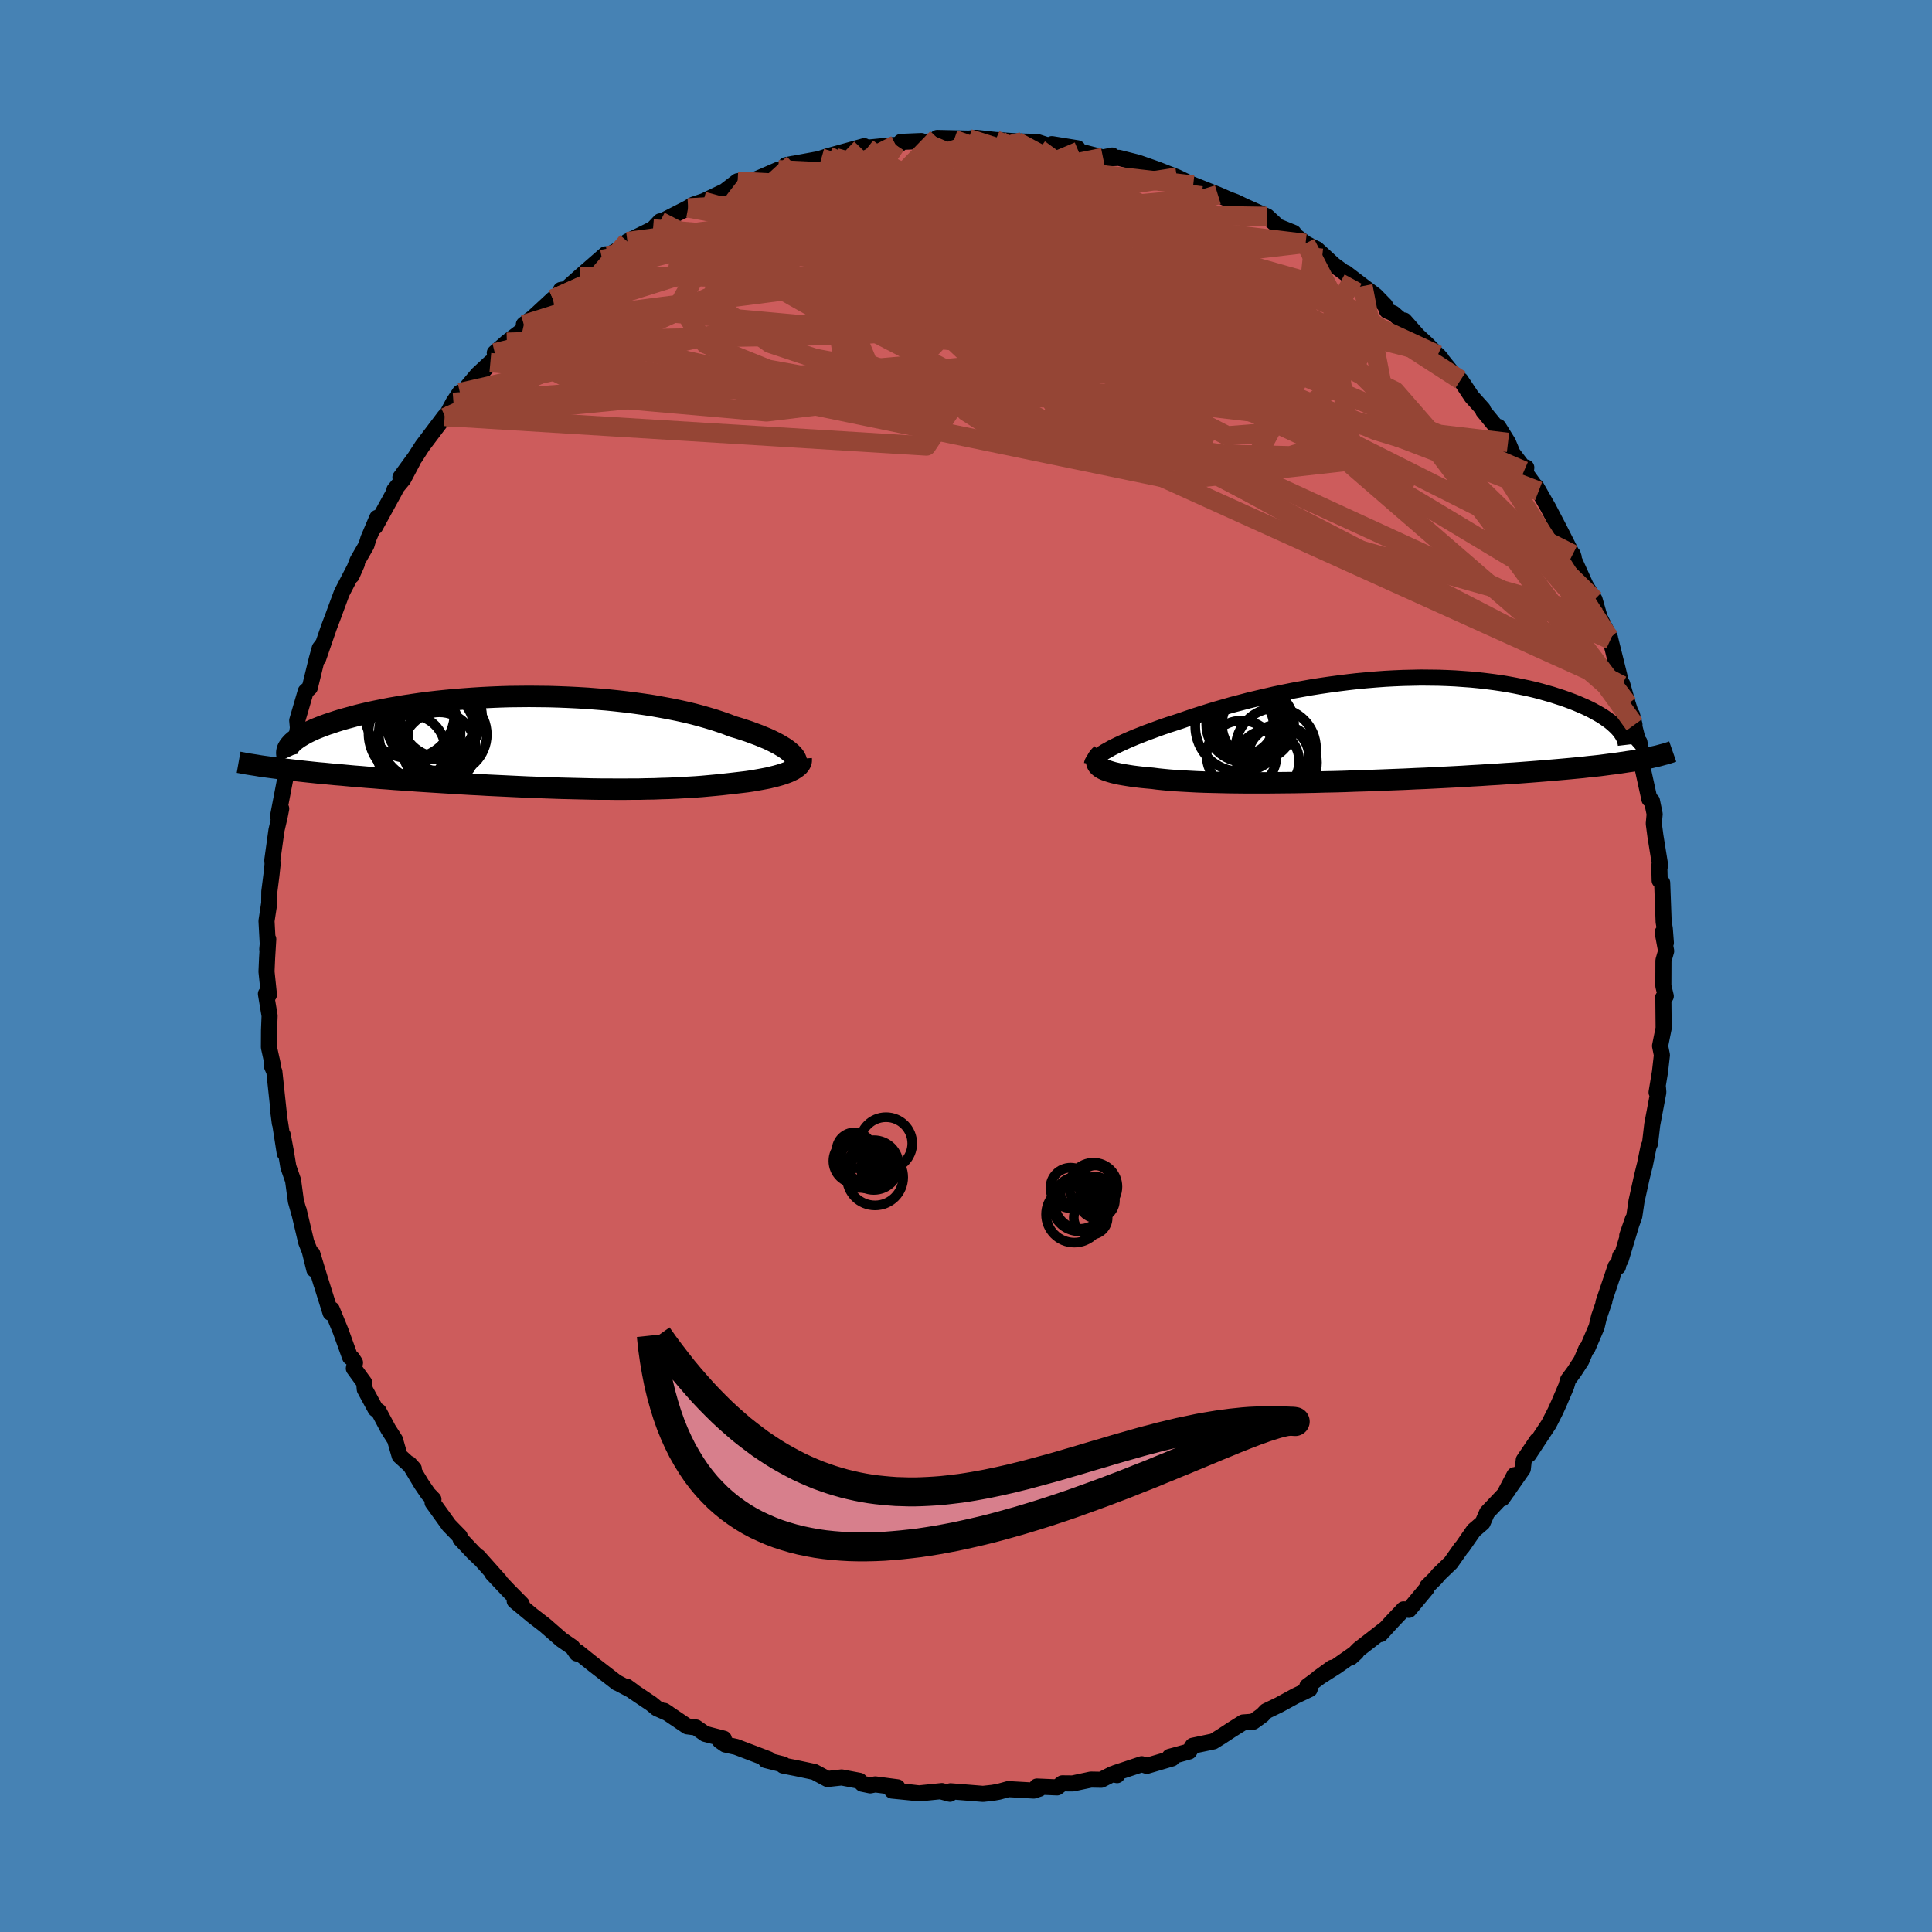 <svg viewBox="-100 -100 200 200" xmlns="http://www.w3.org/2000/svg" width="500" height="500" id="face-svg">
    <defs>
      <clipPath id="leftEyeClipPath">
        <polyline points="26.84,1.14 26.63,0.96 26.4,0.78 26.13,0.59 25.83,0.41 25.51,0.22 25.15,0.03 24.77,-0.16 24.36,-0.35 23.92,-0.53 23.46,-0.72 22.97,-0.9 22.46,-1.09 21.92,-1.27 21.36,-1.45 20.78,-1.62 20.19,-1.85 19.56,-2.07 18.9,-2.29 18.2,-2.5 17.47,-2.71 16.72,-2.91 15.93,-3.1 15.11,-3.28 14.27,-3.45 13.4,-3.61 12.51,-3.77 11.59,-3.91 10.66,-4.04 9.71,-4.16 8.74,-4.27 7.77,-4.37 6.78,-4.45 5.78,-4.53 4.77,-4.59 3.76,-4.64 2.74,-4.68 1.73,-4.71 0.71,-4.72 -0.3,-4.73 -1.3,-4.72 -2.3,-4.71 -3.29,-4.68 -4.27,-4.64 -5.24,-4.59 -6.19,-4.53 -7.13,-4.46 -8.05,-4.39 -8.96,-4.3 -9.84,-4.21 -10.71,-4.11 -11.55,-4 -12.37,-3.88 -13.16,-3.76 -13.93,-3.63 -14.68,-3.5 -15.4,-3.36 -16.09,-3.22 -16.76,-3.08 -17.4,-2.93 -18.02,-2.78 -18.6,-2.62 -19.16,-2.47 -19.7,-2.32 -20.21,-2.16 -20.69,-2 -21.15,-1.85 -21.59,-1.69 -22,-1.53 -22.38,-1.38 -22.74,-1.22 -23.08,-1.06 -23.4,-0.9 -23.68,-0.74 -23.95,-0.58 -24.19,-0.43 -24.41,-0.27 -24.61,-0.12 -24.78,0.03 -24.93,0.19 -26.36,2.71 -25.88,2.77 -25.38,2.83 -24.88,2.89 -24.36,2.95 -23.82,3.01 -23.27,3.07 -22.71,3.13 -22.13,3.19 -21.54,3.24 -20.94,3.3 -20.33,3.36 -19.7,3.41 -19.06,3.47 -18.41,3.53 -17.75,3.58 -17.07,3.64 -16.37,3.69 -15.67,3.75 -14.94,3.8 -14.21,3.86 -13.46,3.91 -12.7,3.96 -11.93,4.02 -11.15,4.07 -10.36,4.12 -9.56,4.17 -8.75,4.22 -7.94,4.27 -7.12,4.32 -6.29,4.37 -5.46,4.41 -4.62,4.46 -3.78,4.5 -2.93,4.54 -2.09,4.58 -1.24,4.62 -0.39,4.66 0.46,4.69 1.3,4.72 2.15,4.75 2.99,4.78 3.83,4.8 4.66,4.82 5.49,4.84 6.32,4.86 7.13,4.87 7.95,4.87 8.75,4.88 9.55,4.88 10.33,4.87 11.11,4.87 11.88,4.85 12.64,4.84 13.39,4.81 14.13,4.79 14.85,4.76 15.56,4.72 16.26,4.68 16.95,4.64 17.62,4.59 18.28,4.53 18.93,4.47 19.56,4.41 20.17,4.34 20.71,4.28 21.23,4.22 21.74,4.16 22.24,4.1 22.72,4.03 23.19,3.95 23.64,3.87 24.07,3.79 24.48,3.71 24.88,3.61 25.25,3.52 25.61,3.42 25.94,3.32 26.25,3.21 26.54,3.1" />
      </clipPath>
      <clipPath id="rightEyeClipPath">
        <polyline points="-28.12,2.11 -27.79,1.92 -27.43,1.74 -27.04,1.55 -26.63,1.36 -26.19,1.16 -25.73,0.96 -25.25,0.76 -24.74,0.56 -24.21,0.35 -23.66,0.15 -23.09,-0.06 -22.51,-0.27 -21.9,-0.48 -21.27,-0.68 -20.63,-0.89 -19.94,-1.13 -19.23,-1.37 -18.48,-1.61 -17.72,-1.85 -16.93,-2.09 -16.12,-2.32 -15.29,-2.56 -14.44,-2.78 -13.57,-3.01 -12.69,-3.22 -11.79,-3.43 -10.88,-3.64 -9.96,-3.83 -9.02,-4.02 -8.08,-4.19 -7.13,-4.36 -6.18,-4.51 -5.22,-4.65 -4.26,-4.78 -3.29,-4.9 -2.33,-5.01 -1.37,-5.1 -0.41,-5.18 0.54,-5.25 1.48,-5.3 2.42,-5.34 3.35,-5.36 4.26,-5.38 5.17,-5.37 6.06,-5.36 6.94,-5.33 7.8,-5.29 8.64,-5.23 9.47,-5.17 10.28,-5.09 11.07,-5 11.85,-4.9 12.6,-4.79 13.33,-4.67 14.03,-4.54 14.72,-4.4 15.39,-4.26 16.03,-4.11 16.65,-3.95 17.24,-3.78 17.81,-3.62 18.36,-3.44 18.89,-3.27 19.4,-3.09 19.88,-2.91 20.34,-2.73 20.78,-2.54 21.2,-2.36 21.6,-2.17 21.98,-1.98 22.34,-1.78 22.68,-1.59 23,-1.4 23.3,-1.2 23.58,-1 23.84,-0.81 24.07,-0.62 24.29,-0.42 24.49,-0.23 27.36,3.04 26.97,3.11 26.57,3.18 26.16,3.26 25.73,3.32 25.27,3.39 24.81,3.46 24.32,3.53 23.81,3.59 23.29,3.66 22.75,3.73 22.19,3.79 21.61,3.85 21.01,3.92 20.39,3.98 19.76,4.04 19.1,4.1 18.42,4.16 17.72,4.22 17,4.28 16.26,4.34 15.49,4.4 14.7,4.46 13.89,4.52 13.06,4.57 12.21,4.63 11.33,4.68 10.44,4.74 9.53,4.79 8.59,4.85 7.65,4.9 6.68,4.95 5.7,5 4.7,5.05 3.7,5.09 2.68,5.14 1.65,5.18 0.61,5.22 -0.43,5.26 -1.48,5.3 -2.53,5.33 -3.59,5.37 -4.64,5.4 -5.69,5.42 -6.73,5.45 -7.77,5.47 -8.8,5.49 -9.82,5.5 -10.82,5.51 -11.81,5.52 -12.78,5.52 -13.74,5.52 -14.67,5.51 -15.58,5.5 -16.46,5.48 -17.31,5.46 -18.14,5.44 -18.94,5.41 -19.7,5.37 -20.43,5.33 -21.13,5.29 -21.78,5.24 -22.41,5.18 -22.99,5.12 -23.53,5.05 -24.09,5 -24.62,4.95 -25.12,4.89 -25.6,4.83 -26.05,4.76 -26.48,4.69 -26.88,4.62 -27.25,4.54 -27.59,4.46 -27.9,4.37 -28.18,4.28 -28.43,4.19 -28.65,4.09 -28.84,3.98 -28.99,3.87" />
      </clipPath>
      <filter id="fuzzy">
        <feTurbulence id="turbulence" baseFrequency="0.05" numOctaves="3" type="noise" result="noise" />
        <feDisplacementMap in="SourceGraphic" in2="noise" scale="2" />
      </filter>
      <linearGradient id="rainbowGradient" x1="0%" y1="0%" x2="100%" y2="0%">
        <stop offset="0%" style="stop-color: [object Object]; stop-opacity: 1" />
        <stop offset="50%" style="stop-color: [object Object]; stop-opacity: 1" />
        <stop offset="100%" style="stop-color: [object Object]; stop-opacity: 1" />
      </linearGradient>
    </defs>
    <rect x="-100" y="-100" width="100%" height="100%" fill="rgb(70, 130, 180)" />
    <polyline id="faceContour" points="72.2,-0.57 72.19,2.06 72.44,3.12 72.16,3.28 72.19,3.36 72.22,6.44 71.85,8.27 72.04,9.22 71.84,10.97 71.49,13.08 71.63,12.57 71.67,13.07 71.04,16.41 70.81,18.37 70.66,18.71 70.25,20.72 70.25,20.68 69.96,21.86 69.41,24.35 69.18,25.91 68.45,27.9 69.04,26.2 67.76,30.45 67.72,30.04 67.49,31.14 67.25,31.1 65.99,34.84 66.08,34.72 65.53,36.31 65.28,37.36 64.33,39.58 64.21,39.64 63.7,40.85 62.96,41.99 62.33,42.84 62.14,43.5 61.37,45.3 61,46.11 60.34,47.41 58.25,50.58 59.12,49.11 57.74,51.14 57.64,52.06 55.51,55.11 56.77,52.71 56.11,54.29 53.94,56.58 53.48,57.64 52.56,58.43 51.38,60.13 51.26,60.25 50.19,61.77 48.87,63.04 48.67,63.31 47.76,64.21 47.68,64.45 45.85,66.65 45.3,66.6 44.06,67.91 42.92,69.16 43.4,68.61 40.67,70.73 39.85,71.56 40.41,71.05 38.33,72.51 36.41,73.73 37.9,72.65 35.33,74.56 35.58,74.86 34.11,75.56 32.41,76.49 31.08,77.13 30.67,77.56 29.74,78.23 28.69,78.31 27.45,79.09 26.4,79.78 25.61,80.27 23.47,80.72 23.1,81.31 21.69,81.7 21.09,81.86 21.33,82.03 18.72,82.8 18.19,82.63 15.46,83.54 15.64,83.76 15.16,83.65 14,84.24 12.93,84.22 11.05,84.62 9.97,84.61 9.43,85.03 7.34,84.94 7.59,85.17 7.01,85.36 4.38,85.21 3.39,85.48 2.77,85.59 1.76,85.7 -1.6,85.43 -1.66,85.69 -2.48,85.47 -2.49,85.41 -4.86,85.65 -5.64,85.56 -7.65,85.36 -7.1,85.02 -9.39,84.72 -9.91,84.82 -10.74,84.65 -11.02,84.35 -12.87,84 -14.34,84.16 -15.7,83.43 -17.5,83.05 -18.93,82.77 -18.91,82.66 -20.74,82.2 -20.43,82.12 -23.79,80.84 -24.92,80.59 -25.47,80.21 -25.07,79.99 -27.01,79.49 -27.95,78.83 -28.86,78.71 -31.23,77.11 -30.84,77.36 -31.99,76.85 -32.57,76.37 -34.46,75.1 -35.11,74.61 -34.54,75.02 -36.03,74.23 -36.11,74.21 -38.59,72.29 -40.2,71 -40.29,71.17 -40.74,70.52 -41.87,69.74 -43.59,68.24 -44.91,67.22 -46.72,65.72 -45.99,66.05 -47.43,64.59 -49.02,62.9 -48.27,63.64 -50.48,61.16 -50.31,61.38 -51.01,60.71 -52.32,59.32 -52.41,59.04 -53.52,57.9 -55.22,55.54 -55.13,55.21 -55.68,54.64 -56.37,53.63 -57.63,51.53 -57.16,52.05 -58.63,50.71 -59.11,49.04 -59.82,47.93 -60.8,46.09 -61.12,45.88 -62.24,43.82 -62.3,43.13 -63.37,41.66 -63.25,41.06 -63.54,40.61 -63.76,40.49 -64.73,37.8 -65.65,35.55 -65.78,35.9 -66.81,32.61 -66.72,32.92 -67.67,29.79 -67.46,31.43 -67.94,29.49 -68.3,28.59 -69.08,25.29 -68.99,25.69 -69.37,24.34 -69.66,22.2 -70.15,20.79 -70.42,19.15 -70.73,17.49 -70.52,19.38 -71.17,15.2 -71.03,16.28 -71.6,10.94 -71.84,10.39 -71.86,9.75 -71.76,10.23 -72.16,8.41 -72.15,6.66 -72.09,5.15 -72.47,2.88 -72.16,2.98 -72.41,0.58 -72.35,-0.81 -72.23,-2.78 -72.33,-1.74 -72.28,-2.28 -72.41,-4.66 -72.13,-6.5 -72.12,-7.7 -71.9,-9.42 -71.78,-10.55 -71.81,-10.95 -71.38,-14.05 -71.04,-15.52 -70.89,-16.29 -71.22,-15.48 -70.38,-19.85 -70.45,-19.95 -70.03,-20.91 -69.82,-23.19 -69.42,-22.99 -69.16,-24.65 -69.23,-25.42 -68.35,-28.43 -67.93,-28.81 -67.21,-31.76 -66.9,-32.89 -66.65,-33.22 -67.06,-31.84 -65.95,-35.06 -65.32,-36.72 -65.42,-36.47 -64.62,-38.63 -63.06,-41.63 -63.6,-40.4 -62.98,-41.98 -62.07,-43.56 -61.87,-44.23 -60.95,-46.4 -61.17,-45.47 -59.11,-49.22 -59.17,-49.29 -58.25,-50.4 -57.24,-52.31 -58.55,-50.58 -57.04,-52.65 -56.28,-53.83 -53.97,-56.89 -53.89,-56.79 -53.06,-58.35 -52.39,-59.36 -52.87,-58.48 -50.56,-61.23 -49.24,-62.46 -50.68,-60.85 -48.07,-63.66 -48.78,-63.47 -47.53,-64.57 -45.68,-65.98 -45.77,-66.41 -44.8,-67.15 -42.76,-69.04 -41.78,-69.82 -41.93,-69.99 -41.4,-70.08 -39.97,-71.36 -37.32,-73.67 -38.56,-72.54 -37.67,-73.14 -37.09,-73.53 -34.76,-74.89 -35.05,-75 -32.4,-76.31 -31.66,-77.09 -31.46,-77.1 -28.77,-78.48 -28.23,-78.81 -27.19,-79.16 -27.59,-78.96 -24.98,-80.21 -23.64,-81.24 -22.11,-81.34 -23.43,-81.28 -22.54,-81.08 -19.43,-82.43 -19.65,-82.27 -17.87,-83.05 -18.65,-82.9 -14.9,-83.59 -14.97,-83.61 -14.23,-83.85 -10.53,-84.87 -12.23,-84.36 -10.23,-84.67 -10.85,-84.65 -7.28,-85 -6.86,-85.09 -6.73,-85.31 -4.62,-85.4 -4.37,-85.28 -1.23,-85.55 -2.98,-85.72 0.29,-85.65 1.08,-85.73 3.06,-85.51 3.46,-85.49 5.81,-85.32 5.23,-85.36 7.35,-85.31 8.98,-84.78 8.89,-85.08 11.55,-84.65 11.65,-84.33 11.42,-84.41 14.18,-83.7 15.13,-83.9 14.8,-83.61 15.82,-83.66 17.64,-83.2 17.94,-83.11 19.82,-82.45 21.83,-81.66 23.52,-80.84 22.4,-81.21 23.25,-80.97 26.07,-79.85 27.19,-79.36 27.91,-79.09 28.87,-78.63 31.17,-77.6 32.15,-76.69 32.23,-76.58 33.91,-75.9 33.92,-75.75 35.15,-74.8 35.97,-74.37 36.3,-74.22 38.09,-72.57 40.07,-71.11 39.31,-71.75 41.09,-70.39 42.39,-69.41 43.39,-68.38 43.58,-67.84 44.23,-67.56 45.08,-66.82 45.37,-66.82 46.77,-65.24 47.77,-64.32 49.19,-62.87 48.84,-63.26 50.72,-60.92 51.2,-60.66 52.35,-58.93 53.5,-57.65 53.55,-57.45 55.64,-54.9 55.11,-55.81 56.11,-54.2 56.58,-53.07 57.96,-51.27 58,-51.6 57.77,-51.25 59.28,-49.16 59.03,-49.62 60.27,-47.45 61.18,-45.71 61.43,-45.23 62.91,-42.31 62.81,-42.62 62.63,-42.74 64.14,-39.4 64.74,-38.42 65.07,-37.93 65.6,-36.07 66.67,-33.96 66.38,-34.08 66.31,-34.39 66.71,-33.77 67.88,-29.05 67.93,-29.19 68.51,-27.12 69.2,-24.98 68.94,-26.02 69.15,-24.94 70.04,-21.38 69.71,-23.18 69.72,-21.95 70.75,-17.26 71.01,-17.09 71.29,-15.73 71.2,-14.74 71.37,-13.45 71.86,-10.41 71.77,-10.39 71.81,-8.85 72.07,-8.61 72.22,-4.57 72.34,-3.85 72.45,-2.4 72.12,-3.48 72.48,-1.55 72.2,-0.57 72.19,2.06" fill="rgb(205, 92, 92)" stroke="black" stroke-width="1.667" stroke-linejoin="round" filter="url(#fuzzy)" />
    <g transform="translate(42.84 -24.48)">
      <polyline id="rightCountour" points="-28.12,2.11 -27.79,1.92 -27.43,1.74 -27.04,1.55 -26.63,1.36 -26.19,1.16 -25.73,0.96 -25.25,0.76 -24.74,0.56 -24.21,0.35 -23.66,0.15 -23.09,-0.06 -22.51,-0.27 -21.9,-0.48 -21.27,-0.68 -20.63,-0.89 -19.94,-1.13 -19.23,-1.37 -18.48,-1.61 -17.72,-1.85 -16.93,-2.09 -16.12,-2.32 -15.29,-2.56 -14.44,-2.78 -13.57,-3.01 -12.69,-3.22 -11.79,-3.43 -10.88,-3.64 -9.96,-3.83 -9.02,-4.02 -8.08,-4.19 -7.13,-4.36 -6.18,-4.51 -5.22,-4.65 -4.26,-4.78 -3.29,-4.9 -2.33,-5.01 -1.37,-5.1 -0.41,-5.18 0.54,-5.25 1.48,-5.3 2.42,-5.34 3.35,-5.36 4.26,-5.38 5.17,-5.37 6.06,-5.36 6.94,-5.33 7.8,-5.29 8.64,-5.23 9.47,-5.17 10.28,-5.09 11.07,-5 11.85,-4.9 12.6,-4.79 13.33,-4.67 14.03,-4.54 14.72,-4.4 15.39,-4.26 16.03,-4.11 16.65,-3.95 17.24,-3.78 17.81,-3.62 18.36,-3.44 18.89,-3.27 19.4,-3.09 19.88,-2.91 20.34,-2.73 20.78,-2.54 21.2,-2.36 21.6,-2.17 21.98,-1.98 22.34,-1.78 22.68,-1.59 23,-1.4 23.3,-1.2 23.58,-1 23.84,-0.81 24.07,-0.62 24.29,-0.42 24.49,-0.23 27.36,3.04 26.97,3.11 26.57,3.18 26.16,3.26 25.73,3.32 25.27,3.39 24.81,3.46 24.32,3.53 23.81,3.59 23.29,3.66 22.75,3.73 22.19,3.79 21.61,3.85 21.01,3.92 20.39,3.98 19.76,4.04 19.1,4.1 18.42,4.16 17.72,4.22 17,4.28 16.26,4.34 15.49,4.4 14.7,4.46 13.89,4.52 13.06,4.57 12.21,4.63 11.33,4.68 10.44,4.74 9.53,4.79 8.59,4.85 7.65,4.9 6.68,4.95 5.7,5 4.7,5.05 3.7,5.09 2.68,5.14 1.65,5.18 0.61,5.22 -0.43,5.26 -1.48,5.3 -2.53,5.33 -3.59,5.37 -4.64,5.4 -5.69,5.42 -6.73,5.45 -7.77,5.47 -8.8,5.49 -9.82,5.5 -10.82,5.51 -11.81,5.52 -12.78,5.52 -13.74,5.52 -14.67,5.51 -15.58,5.5 -16.46,5.48 -17.31,5.46 -18.14,5.44 -18.94,5.41 -19.7,5.37 -20.43,5.33 -21.13,5.29 -21.78,5.24 -22.41,5.18 -22.99,5.12 -23.53,5.05 -24.09,5 -24.62,4.95 -25.12,4.89 -25.6,4.83 -26.05,4.76 -26.48,4.69 -26.88,4.62 -27.25,4.54 -27.59,4.46 -27.9,4.37 -28.18,4.28 -28.43,4.19 -28.65,4.09 -28.84,3.98 -28.99,3.87" fill="white" stroke="white" stroke-width="0" stroke-linejoin="round" filter="url(#fuzzy)" />
    </g>
    <g transform="translate(-44.94 -23.18)">
      <polyline id="leftCountour" points="26.84,1.14 26.63,0.96 26.4,0.78 26.13,0.59 25.83,0.41 25.51,0.22 25.15,0.03 24.77,-0.16 24.36,-0.35 23.92,-0.53 23.46,-0.72 22.97,-0.9 22.46,-1.09 21.92,-1.27 21.36,-1.45 20.78,-1.62 20.19,-1.85 19.56,-2.07 18.9,-2.29 18.2,-2.5 17.47,-2.71 16.72,-2.91 15.93,-3.1 15.11,-3.28 14.27,-3.45 13.4,-3.61 12.51,-3.77 11.59,-3.91 10.66,-4.04 9.71,-4.16 8.74,-4.27 7.77,-4.37 6.78,-4.45 5.78,-4.53 4.77,-4.59 3.76,-4.64 2.74,-4.68 1.73,-4.71 0.71,-4.72 -0.3,-4.73 -1.3,-4.72 -2.3,-4.71 -3.29,-4.68 -4.27,-4.64 -5.24,-4.59 -6.19,-4.53 -7.13,-4.46 -8.05,-4.39 -8.96,-4.3 -9.84,-4.21 -10.71,-4.11 -11.55,-4 -12.37,-3.88 -13.16,-3.76 -13.93,-3.63 -14.68,-3.5 -15.4,-3.36 -16.09,-3.22 -16.76,-3.08 -17.4,-2.93 -18.02,-2.78 -18.6,-2.62 -19.16,-2.47 -19.7,-2.32 -20.21,-2.16 -20.69,-2 -21.15,-1.85 -21.59,-1.69 -22,-1.53 -22.38,-1.38 -22.74,-1.22 -23.08,-1.06 -23.4,-0.9 -23.68,-0.74 -23.95,-0.58 -24.19,-0.43 -24.41,-0.27 -24.61,-0.12 -24.78,0.03 -24.93,0.19 -26.36,2.71 -25.88,2.77 -25.38,2.83 -24.88,2.89 -24.36,2.95 -23.82,3.01 -23.27,3.07 -22.71,3.13 -22.13,3.19 -21.54,3.24 -20.94,3.3 -20.33,3.36 -19.7,3.41 -19.06,3.47 -18.41,3.53 -17.75,3.58 -17.07,3.64 -16.37,3.69 -15.67,3.75 -14.94,3.8 -14.21,3.86 -13.46,3.91 -12.7,3.96 -11.93,4.02 -11.15,4.07 -10.36,4.12 -9.56,4.17 -8.75,4.22 -7.94,4.27 -7.12,4.32 -6.29,4.37 -5.46,4.41 -4.62,4.46 -3.78,4.5 -2.93,4.54 -2.09,4.58 -1.24,4.62 -0.39,4.66 0.46,4.69 1.3,4.72 2.15,4.75 2.99,4.78 3.83,4.8 4.66,4.82 5.49,4.84 6.32,4.86 7.13,4.87 7.95,4.87 8.75,4.88 9.55,4.88 10.33,4.87 11.11,4.87 11.88,4.85 12.64,4.84 13.39,4.81 14.13,4.79 14.85,4.76 15.56,4.72 16.26,4.68 16.95,4.64 17.62,4.59 18.28,4.53 18.93,4.47 19.56,4.41 20.17,4.34 20.71,4.28 21.23,4.22 21.74,4.16 22.24,4.1 22.72,4.03 23.19,3.95 23.64,3.87 24.07,3.79 24.48,3.71 24.88,3.61 25.25,3.52 25.61,3.42 25.94,3.32 26.25,3.21 26.54,3.1" fill="white" stroke="white" stroke-width="0" stroke-linejoin="round" filter="url(#fuzzy)" />
    </g>
    <g transform="translate(42.84 -24.48)">
      <polyline id="rightUpper" points="-29.8,3.6 -29.78,3.48 -29.73,3.36 -29.63,3.22 -29.51,3.08 -29.36,2.93 -29.17,2.78 -28.95,2.62 -28.7,2.45 -28.43,2.28 -28.12,2.11 -27.79,1.92 -27.43,1.74 -27.04,1.55 -26.63,1.36 -26.19,1.16 -25.73,0.96 -25.25,0.76 -24.74,0.56 -24.21,0.35 -23.66,0.15 -23.09,-0.06 -22.51,-0.27 -21.9,-0.48 -21.27,-0.68 -20.63,-0.89 -19.94,-1.13 -19.23,-1.37 -18.48,-1.61 -17.72,-1.85 -16.93,-2.09 -16.12,-2.32 -15.29,-2.56 -14.44,-2.78 -13.57,-3.01 -12.69,-3.22 -11.79,-3.43 -10.88,-3.64 -9.96,-3.83 -9.02,-4.02 -8.08,-4.19 -7.13,-4.36 -6.18,-4.51 -5.22,-4.65 -4.26,-4.78 -3.29,-4.9 -2.33,-5.01 -1.37,-5.1 -0.41,-5.18 0.54,-5.25 1.48,-5.3 2.42,-5.34 3.35,-5.36 4.26,-5.38 5.17,-5.37 6.06,-5.36 6.94,-5.33 7.8,-5.29 8.64,-5.23 9.47,-5.17 10.28,-5.09 11.07,-5 11.85,-4.9 12.6,-4.79 13.33,-4.67 14.03,-4.54 14.72,-4.4 15.39,-4.26 16.03,-4.11 16.65,-3.95 17.24,-3.78 17.81,-3.62 18.36,-3.44 18.89,-3.27 19.4,-3.09 19.88,-2.91 20.34,-2.73 20.78,-2.54 21.2,-2.36 21.6,-2.17 21.98,-1.98 22.34,-1.78 22.68,-1.59 23,-1.4 23.3,-1.2 23.58,-1 23.84,-0.81 24.07,-0.62 24.29,-0.42 24.49,-0.23 24.67,-0.04 24.83,0.15 24.97,0.34 25.09,0.52 25.2,0.71 25.29,0.89 25.36,1.07 25.41,1.25 25.45,1.42 25.47,1.59" fill="none" stroke="black" stroke-width="1.667" stroke-linejoin="round" filter="url(#fuzzy)" />
      <polyline id="rightLower" points="-28.79,2.56 -28.96,2.71 -29.09,2.85 -29.19,3 -29.26,3.13 -29.3,3.27 -29.3,3.4 -29.27,3.52 -29.21,3.64 -29.12,3.76 -28.99,3.87 -28.84,3.98 -28.65,4.09 -28.43,4.19 -28.18,4.28 -27.9,4.37 -27.59,4.46 -27.25,4.54 -26.88,4.62 -26.48,4.69 -26.05,4.76 -25.6,4.83 -25.12,4.89 -24.62,4.95 -24.09,5 -23.53,5.05 -22.99,5.12 -22.41,5.18 -21.78,5.24 -21.13,5.29 -20.43,5.33 -19.7,5.37 -18.94,5.41 -18.14,5.44 -17.31,5.46 -16.46,5.48 -15.58,5.5 -14.67,5.51 -13.74,5.52 -12.78,5.52 -11.81,5.52 -10.82,5.51 -9.82,5.5 -8.8,5.49 -7.77,5.47 -6.73,5.45 -5.69,5.42 -4.64,5.4 -3.59,5.37 -2.53,5.33 -1.48,5.3 -0.43,5.26 0.61,5.22 1.65,5.18 2.68,5.14 3.7,5.09 4.7,5.05 5.7,5 6.68,4.95 7.65,4.9 8.59,4.85 9.53,4.79 10.44,4.74 11.33,4.68 12.21,4.63 13.06,4.57 13.89,4.52 14.7,4.46 15.49,4.4 16.26,4.34 17,4.28 17.72,4.22 18.42,4.16 19.1,4.1 19.76,4.04 20.39,3.98 21.01,3.92 21.61,3.85 22.19,3.79 22.75,3.73 23.29,3.66 23.81,3.59 24.32,3.53 24.81,3.46 25.27,3.39 25.73,3.32 26.16,3.26 26.57,3.18 26.97,3.11 27.36,3.04 27.72,2.97 28.07,2.9 28.4,2.82 28.72,2.75 29.02,2.67 29.31,2.59 29.59,2.52 29.84,2.44 30.09,2.36 30.32,2.28" fill="none" stroke="black" stroke-width="2.222" stroke-linejoin="round" filter="url(#fuzzy)" />
      <circle r="3.916" cx="-10.424" cy="3.42" stroke="black" fill="none" stroke-width="1.0" filter="url(#fuzzy)" clip-path="url(#rightEyeClipPath)" /><circle r="3.236" cx="-11.584" cy="3.285" stroke="black" fill="none" stroke-width="1.0" filter="url(#fuzzy)" clip-path="url(#rightEyeClipPath)" /><circle r="3.166" cx="-10.489" cy="2.84" stroke="black" fill="none" stroke-width="1.0" filter="url(#fuzzy)" clip-path="url(#rightEyeClipPath)" /><circle r="3.734" cx="-12.609" cy="-0.535" stroke="black" fill="none" stroke-width="1.0" filter="url(#fuzzy)" clip-path="url(#rightEyeClipPath)" /><circle r="3.018" cx="-14.019" cy="-0.48" stroke="black" fill="none" stroke-width="1.0" filter="url(#fuzzy)" clip-path="url(#rightEyeClipPath)" /><circle r="4.166" cx="-10.769" cy="1.95" stroke="black" fill="none" stroke-width="1.0" filter="url(#fuzzy)" clip-path="url(#rightEyeClipPath)" /><circle r="3.874" cx="-14.099" cy="-0.53" stroke="black" fill="none" stroke-width="1.0" filter="url(#fuzzy)" clip-path="url(#rightEyeClipPath)" /><circle r="3.618" cx="-14.309" cy="2.695" stroke="black" fill="none" stroke-width="1.0" filter="url(#fuzzy)" clip-path="url(#rightEyeClipPath)" /><circle r="3.456" cx="-14.254" cy="-0.43" stroke="black" fill="none" stroke-width="1.0" filter="url(#fuzzy)" clip-path="url(#rightEyeClipPath)" /><circle r="4.694" cx="-14.414" cy="-0.34" stroke="black" fill="none" stroke-width="1.0" filter="url(#fuzzy)" clip-path="url(#rightEyeClipPath)" />
      </g>
    <g transform="translate(-44.94 -23.18)">
      <polyline id="leftUpper" points="27.1,2.62 27.23,2.5 27.32,2.38 27.37,2.25 27.4,2.11 27.38,1.96 27.34,1.81 27.26,1.65 27.15,1.48 27.01,1.31 26.84,1.14 26.63,0.96 26.4,0.78 26.13,0.59 25.83,0.41 25.51,0.22 25.15,0.03 24.77,-0.16 24.36,-0.35 23.92,-0.53 23.46,-0.72 22.97,-0.9 22.46,-1.09 21.92,-1.27 21.36,-1.45 20.78,-1.62 20.19,-1.85 19.56,-2.07 18.9,-2.29 18.2,-2.5 17.47,-2.71 16.72,-2.91 15.93,-3.1 15.11,-3.28 14.27,-3.45 13.4,-3.61 12.51,-3.77 11.59,-3.91 10.66,-4.04 9.71,-4.16 8.74,-4.27 7.77,-4.37 6.78,-4.45 5.78,-4.53 4.77,-4.59 3.76,-4.64 2.74,-4.68 1.73,-4.71 0.71,-4.72 -0.3,-4.73 -1.3,-4.72 -2.3,-4.71 -3.29,-4.68 -4.27,-4.64 -5.24,-4.59 -6.19,-4.53 -7.13,-4.46 -8.05,-4.39 -8.96,-4.3 -9.84,-4.21 -10.71,-4.11 -11.55,-4 -12.37,-3.88 -13.16,-3.76 -13.93,-3.63 -14.68,-3.5 -15.4,-3.36 -16.09,-3.22 -16.76,-3.08 -17.4,-2.93 -18.02,-2.78 -18.6,-2.62 -19.16,-2.47 -19.7,-2.32 -20.21,-2.16 -20.69,-2 -21.15,-1.85 -21.59,-1.69 -22,-1.53 -22.38,-1.38 -22.74,-1.22 -23.08,-1.06 -23.4,-0.9 -23.68,-0.74 -23.95,-0.58 -24.19,-0.43 -24.41,-0.27 -24.61,-0.12 -24.78,0.03 -24.93,0.19 -25.06,0.34 -25.16,0.48 -25.25,0.63 -25.31,0.77 -25.35,0.92 -25.37,1.06 -25.37,1.19 -25.35,1.33 -25.32,1.46 -25.26,1.59" fill="none" stroke="black" stroke-width="2.222" stroke-linejoin="round" filter="url(#fuzzy)" />
      <polyline id="leftLower" points="27.88,1.72 27.89,1.88 27.87,2.03 27.81,2.18 27.71,2.33 27.59,2.47 27.43,2.6 27.25,2.73 27.04,2.86 26.8,2.98 26.54,3.1 26.25,3.21 25.94,3.32 25.61,3.42 25.25,3.52 24.88,3.61 24.48,3.71 24.07,3.79 23.64,3.87 23.19,3.95 22.72,4.03 22.24,4.1 21.74,4.16 21.23,4.22 20.71,4.28 20.17,4.34 19.56,4.41 18.93,4.47 18.28,4.53 17.62,4.59 16.95,4.64 16.26,4.68 15.56,4.72 14.85,4.76 14.13,4.79 13.39,4.81 12.64,4.84 11.88,4.85 11.11,4.87 10.33,4.87 9.55,4.88 8.75,4.88 7.95,4.87 7.13,4.87 6.32,4.86 5.49,4.84 4.66,4.82 3.83,4.8 2.99,4.78 2.15,4.75 1.3,4.72 0.46,4.69 -0.39,4.66 -1.24,4.62 -2.09,4.58 -2.93,4.54 -3.78,4.5 -4.62,4.46 -5.46,4.41 -6.29,4.37 -7.12,4.32 -7.94,4.27 -8.75,4.22 -9.56,4.17 -10.36,4.12 -11.15,4.07 -11.93,4.02 -12.7,3.96 -13.46,3.91 -14.21,3.86 -14.94,3.8 -15.67,3.75 -16.37,3.69 -17.07,3.64 -17.75,3.58 -18.41,3.53 -19.06,3.47 -19.7,3.41 -20.33,3.36 -20.94,3.3 -21.54,3.24 -22.13,3.19 -22.71,3.13 -23.27,3.07 -23.82,3.01 -24.36,2.95 -24.88,2.89 -25.38,2.83 -25.88,2.77 -26.36,2.71 -26.82,2.65 -27.27,2.59 -27.71,2.53 -28.13,2.47 -28.54,2.4 -28.93,2.34 -29.31,2.28 -29.67,2.22 -30.02,2.15 -30.36,2.09" fill="none" stroke="black" stroke-width="2.222" stroke-linejoin="round" filter="url(#fuzzy)" />
      <circle r="4.764" cx="-12.149" cy="-0.905" stroke="black" fill="none" stroke-width="1.0" filter="url(#fuzzy)" clip-path="url(#leftEyeClipPath)" /><circle r="3.784" cx="-9.589" cy="0.7" stroke="black" fill="none" stroke-width="1.0" filter="url(#fuzzy)" clip-path="url(#leftEyeClipPath)" /><circle r="4.642" cx="-12.654" cy="-2.965" stroke="black" fill="none" stroke-width="1.0" filter="url(#fuzzy)" clip-path="url(#leftEyeClipPath)" /><circle r="3.588" cx="-11.389" cy="-1.695" stroke="black" fill="none" stroke-width="1.0" filter="url(#fuzzy)" clip-path="url(#leftEyeClipPath)" /><circle r="4.202" cx="-9.944" cy="-1.26" stroke="black" fill="none" stroke-width="1.0" filter="url(#fuzzy)" clip-path="url(#leftEyeClipPath)" /><circle r="4.084" cx="-8.749" cy="-0.785" stroke="black" fill="none" stroke-width="1.0" filter="url(#fuzzy)" clip-path="url(#leftEyeClipPath)" /><circle r="4.296" cx="-10.084" cy="-2.515" stroke="black" fill="none" stroke-width="1.0" filter="url(#fuzzy)" clip-path="url(#leftEyeClipPath)" /><circle r="4.236" cx="-9.394" cy="-2.65" stroke="black" fill="none" stroke-width="1.0" filter="url(#fuzzy)" clip-path="url(#leftEyeClipPath)" /><circle r="4.986" cx="-10.864" cy="-0.89" stroke="black" fill="none" stroke-width="1.0" filter="url(#fuzzy)" clip-path="url(#leftEyeClipPath)" /><circle r="3.592" cx="-12.569" cy="0.78" stroke="black" fill="none" stroke-width="1.0" filter="url(#fuzzy)" clip-path="url(#leftEyeClipPath)" />
    </g>
    <g id="hairs">
      <polyline points="67.88,-29.05 12.34,-57.83 2.01,-70.2 4.48,-73.08 11.51,-71.92 17.7,-70.6 20.19,-70.21 19.08,-69.95 15.68,-68.97 11.21,-67.39 6.84,-66.01 4.1,-65.64 4.12,-66.57 5.96,-68.59 5.75,-71.1 -1.51,-73.48 -14.64,-76.06 -7.28,-85" fill="none" stroke="rgb(149, 69, 53)" stroke-width="2" stroke-linejoin="round" filter="url(#fuzzy)" /><polyline points="-39.97,-71.36 1.43,-71.29 6.22,-67.53 1.42,-65.74 0.35,-64.57 2.27,-63.38 4.26,-62.58 5.92,-62.59 8.07,-63.35 10.66,-64.43 12.54,-65.29 12.57,-65.61 10.59,-65.48 7.59,-65.29 5.14,-65.45 4.69,-66.09 6.91,-66.88 11.18,-67.38 15.54,-67.26 17.28,-66.46 13.87,-65.16 3.9,-64.19 -11.55,-65.74 -23.35,-72.39 -7.28,-85" fill="none" stroke="rgb(149, 69, 53)" stroke-width="2" stroke-linejoin="round" filter="url(#fuzzy)" /><polyline points="23.52,-80.84 9.19,-82.47 15.32,-80.04 25.18,-75.46 31.62,-71.07 33.03,-68.31 30.94,-67.56 27.7,-68.5 24.95,-70.46 23.37,-72.56 23.08,-73.84 23.89,-73.62 25.33,-71.74 26.64,-68.77 26.91,-65.75 25.57,-63.66 22.66,-62.9 18.74,-63.16 14.47,-63.91 10.61,-65.07 8.93,-67.02 12.85,-69.29 25.34,-68.77 44.4,-59.51 66.67,-33.96" fill="none" stroke="rgb(149, 69, 53)" stroke-width="2" stroke-linejoin="round" filter="url(#fuzzy)" /><polyline points="-10.85,-84.65 -23.34,-71.64 -2.97,-67.63 21.83,-60.51 39.18,-53.36 45.45,-50.11 41.33,-51.82 29.94,-57.18 15.66,-63.7 2.84,-68.95 -5.4,-71.36 -7.94,-70.54 -6.25,-67.18 -4.45,-62.69 -8.19,-58.86 -20.65,-57.36 -37.2,-58.81 -45.39,-62.95 -35.05,-75" fill="none" stroke="rgb(149, 69, 53)" stroke-width="2" stroke-linejoin="round" filter="url(#fuzzy)" /><polyline points="-14.97,-83.61 2.7,-78.57 8.11,-70 8.67,-65.42 5.51,-66.14 1.11,-69.49 -2.49,-72.93 -4.75,-75.24 -6.51,-76.23 -9.08,-76.16 -13.05,-75.43 -17.63,-74.36 -21.06,-73.1 -21.52,-71.56 -17.77,-69.45 -9.38,-66.71 2.94,-64.09 16.29,-63.41 24.98,-66.57 22.95,-73.33 8.03,-79.56 -23.64,-81.24" fill="none" stroke="rgb(149, 69, 53)" stroke-width="2" stroke-linejoin="round" filter="url(#fuzzy)" /><polyline points="-7.28,-85 -28.2,-74.34 -29.8,-72.38 -23.24,-75.35 -16.37,-77.95 -10.12,-77.89 -2.83,-75.12 5.92,-70.79 14.65,-66.45 21.54,-63.38 25.91,-62.08 28.46,-62.11 30.38,-62.42 32.32,-61.94 33.71,-60.43 32.5,-59.24 26.17,-60.9 16.24,-66.27 17.1,-68.7 57.77,-51.25" fill="none" stroke="rgb(149, 69, 53)" stroke-width="2" stroke-linejoin="round" filter="url(#fuzzy)" /><polyline points="-45.77,-66.41 -16.37,-70.22 8.79,-64.27 20.93,-58.02 27.05,-54.88 30.65,-55.17 31.2,-57.92 27.83,-61.55 21.1,-64.7 12.92,-66.58 5.68,-67.16 1.19,-66.99 -0.19,-66.95 0.36,-67.85 1.08,-70.01 0.94,-72.97 0.26,-75.8 -0.29,-77.74 -1.51,-78.64 -6.53,-78.56 -18.21,-76.97 -33.81,-72.98 -42.76,-69.04" fill="none" stroke="rgb(149, 69, 53)" stroke-width="2" stroke-linejoin="round" filter="url(#fuzzy)" /><polyline points="-53.06,-58.35 -24.51,-60.5 -5.23,-62.24 -0.24,-67.53 0.55,-71.99 1.89,-73.52 3.6,-73.14 4.11,-72.84 3.26,-73.5 2.94,-74.35 5.6,-73.87 11.99,-71.09 19.88,-66.27 24.88,-60.6 23.69,-55.61 18.01,-53.18 11.86,-57.14 -23.43,-81.28" fill="none" stroke="rgb(149, 69, 53)" stroke-width="2" stroke-linejoin="round" filter="url(#fuzzy)" /><polyline points="-48.78,-63.47 -10.03,-72.99 9.4,-74.15 19.64,-73.16 28.11,-69.99 35.03,-65.3 38.86,-60.48 39.43,-56.62 37.56,-54.06 33.57,-52.82 26.6,-52.98 15.83,-54.57 2.18,-57.57 -10.13,-62.33 -13.18,-69.65 0.58,-78.37 21.83,-81.66" fill="none" stroke="rgb(149, 69, 53)" stroke-width="2" stroke-linejoin="round" filter="url(#fuzzy)" /><polyline points="51.2,-60.66 35.55,-70.78 29,-72.63 29.27,-70.22 32.32,-65.94 33.52,-61.5 28.41,-58.7 15.96,-58.48 0.24,-60.22 -11.88,-62.22 -15.55,-62.89 -12.17,-61.86 -9.22,-60.91 -12.88,-63.81 -14.44,-73.34 11.65,-84.33" fill="none" stroke="rgb(149, 69, 53)" stroke-width="2" stroke-linejoin="round" filter="url(#fuzzy)" /><polyline points="-4.37,-85.28 13.28,-77.9 15.48,-73.98 14.46,-70.46 12.58,-67.17 11.73,-64.73 11.33,-63.5 10.16,-62.88 8.68,-61.89 8.79,-60.23 11.73,-58.5 16.68,-57.46 21.35,-57.12 23.34,-56.92 21.71,-56.79 18.31,-58.23 15.54,-64.41 -10.23,-84.67" fill="none" stroke="rgb(149, 69, 53)" stroke-width="2" stroke-linejoin="round" filter="url(#fuzzy)" /><polyline points="-52.39,-59.36 -22.41,-66.2 2.19,-66.95 17.9,-65.99 27.23,-64.93 30.03,-64.97 27.5,-66.23 22.91,-68.06 19.7,-69.58 19.78,-70.12 23.05,-69.42 27.94,-67.69 32.33,-65.57 34.28,-63.75 32.54,-62.65 27.02,-62.27 19.19,-62.34 11.88,-62.74 8.1,-63.83 8.88,-66.39 11.6,-70.96 10.78,-76.55 0.19,-80.13 -28.77,-78.48" fill="none" stroke="rgb(149, 69, 53)" stroke-width="2" stroke-linejoin="round" filter="url(#fuzzy)" /><polyline points="35.97,-74.37 35.23,-67.5 23.16,-62.95 7.45,-64.17 -4.44,-66.73 -10.44,-68.73 -11.34,-70.42 -8.81,-72.19 -4.23,-73.72 1.64,-74.37 8.21,-73.91 14.6,-72.77 19.73,-71.74 22.75,-71.35 23.38,-71.67 21.88,-72.35 18.78,-73.09 14.78,-73.72 10.84,-74.03 7.91,-73.75 5.81,-73.04 1.76,-73.21 -9.12,-76.56 -19.43,-82.43" fill="none" stroke="rgb(149, 69, 53)" stroke-width="2" stroke-linejoin="round" filter="url(#fuzzy)" /><polyline points="-22.54,-81.08 -30.21,-67.58 -10.21,-65.76 7.11,-65.89 12.08,-66.47 7.81,-67.06 2.28,-67.52 1.88,-67.79 7.43,-67.92 14.7,-68.14 19,-68.26 20.49,-66.92 25.17,-62.01 38.76,-52.93 56.87,-42.05 69.2,-24.98" fill="none" stroke="rgb(149, 69, 53)" stroke-width="2" stroke-linejoin="round" filter="url(#fuzzy)" /><polyline points="-42.76,-69.04 -19.11,-73.73 1.61,-70.89 7.01,-67.2 4.67,-65.27 3.51,-65.1 6.13,-65.87 10.7,-66.38 14.94,-65.57 18.31,-63.33 21.96,-60.75 27,-59.27 31.89,-59.76 30.6,-62.96 13.2,-70.65 -28.77,-78.48" fill="none" stroke="rgb(149, 69, 53)" stroke-width="2" stroke-linejoin="round" filter="url(#fuzzy)" /><polyline points="-12.23,-84.36 -15.59,-72.24 -7.4,-68.24 0.6,-67.39 10.02,-65.72 18.4,-62.44 23.02,-59.15 23.97,-57.44 23.15,-57.58 21.9,-58.76 20.04,-60.08 16.96,-61.01 13.23,-61.46 10.92,-61.61 12.13,-61.8 17.04,-62.55 23.31,-64.35 27.73,-67.34 28.93,-70.71 29.3,-72.22 34.27,-67.94 48.7,-53.42 68.51,-27.12" fill="none" stroke="rgb(149, 69, 53)" stroke-width="2" stroke-linejoin="round" filter="url(#fuzzy)" /><polyline points="66.71,-33.77 7.29,-61.12 -10.02,-70.32 -8.3,-73.56 -4.17,-73.95 -4.1,-73.63 -7.24,-73.85 -9.99,-74.79 -9.65,-75.87 -5.75,-76.22 0.47,-75.07 7.22,-72.2 13.23,-68.12 18.05,-64.08 21.69,-61.59 23.85,-61.71 23.53,-64.34 19.71,-67.93 13.2,-69.74 8.6,-66.71 14.63,-57.13 39.4,-43.46 65.6,-36.07" fill="none" stroke="rgb(149, 69, 53)" stroke-width="2" stroke-linejoin="round" filter="url(#fuzzy)" /><polyline points="-37.67,-73.14 -6.17,-79.49 5.77,-80.41 7.31,-80.26 2.41,-79.98 -4.01,-78.89 -8.23,-76.52 -8.92,-73.33 -6.76,-70.37 -3.35,-68.65 -0.26,-68.52 1.48,-69.68 1.61,-71.49 0.66,-73.37 -0.28,-74.94 -0.26,-76.09 0.66,-76.82 1.21,-77.15 0.16,-77.05 -1.91,-76.66 -2.5,-76.5 -1.31,-77.42 -6.16,-79.96 -22.54,-81.08" fill="none" stroke="rgb(149, 69, 53)" stroke-width="2" stroke-linejoin="round" filter="url(#fuzzy)" /><polyline points="0.29,-85.65 10.94,-82.25 10.3,-78.37 10.02,-72.55 12.1,-67.92 14.57,-66.74 15.65,-68.85 15.38,-72.58 14.95,-76.16 15.54,-78.3 17.86,-78.35 21.98,-76.16 27.23,-72.1 32.16,-67.15 34.82,-62.69 33.44,-60.16 27.33,-60.46 17.46,-63.68 6.58,-69.09 -1.58,-75.08 -3.78,-79.09 2.92,-78.71 35.15,-74.8" fill="none" stroke="rgb(149, 69, 53)" stroke-width="2" stroke-linejoin="round" filter="url(#fuzzy)" /><polyline points="-22.54,-81.08 -23.93,-79.27 -19.88,-76.99 -11.56,-74.13 -3.31,-71.53 2.04,-70.18 4.61,-69.94 6.42,-70.1 9.08,-70.29 12.49,-70.62 15.49,-71.31 17.36,-72.28 18.81,-72.98 21.4,-72.7 26.16,-70.92 32.33,-67.8 37.22,-64.38 37.14,-62.39 28.97,-63.55 12.2,-68.22 -8.65,-74.32 -22.6,-78.73 -17.87,-83.05" fill="none" stroke="rgb(149, 69, 53)" stroke-width="2" stroke-linejoin="round" filter="url(#fuzzy)" /><polyline points="-42.76,-69.04 -28.61,-75.45 -22.41,-76.5 -15.23,-77.37 -9.03,-78.19 -4.68,-78.73 -2.6,-78.83 -3.32,-78.43 -6.57,-77.68 -10.84,-76.82 -14,-75.96 -14.51,-75.09 -12.26,-74.08 -8.54,-72.9 -5.2,-71.7 -3.37,-70.84 -2.57,-70.67 -0.77,-71.26 4.21,-72.18 12.77,-72.48 22.98,-70.89 31.81,-66.74 33.27,-64.07 3.46,-85.49" fill="none" stroke="rgb(149, 69, 53)" stroke-width="2" stroke-linejoin="round" filter="url(#fuzzy)" /><polyline points="-19.43,-82.43 1,-81.44 1.9,-78.37 -0.9,-75.38 0.37,-73.02 4.47,-71.43 8.33,-70.21 10.21,-68.79 9.89,-67.07 7.95,-65.69 5.18,-65.62 2.41,-67.28 0.55,-69.81 0.67,-71.24 3.39,-69.61 7.87,-64.44 11.75,-57.77 9.91,-55.53 -31.66,-77.09" fill="none" stroke="rgb(149, 69, 53)" stroke-width="2" stroke-linejoin="round" filter="url(#fuzzy)" /><polyline points="48.84,-63.26 14.31,-72.2 5.65,-75.37 -3.15,-76.64 -11,-76.78 -14.69,-75.79 -13.02,-73.55 -6.29,-70.32 3.98,-66.72 15.13,-63.49 23.93,-61.16 27.58,-60.06 24.84,-60.34 16.59,-62.1 5.58,-65.16 -4.66,-68.98 -11.56,-72.67 -14.8,-75.3 -16.02,-76.42 -16.31,-76.35 -12.48,-76.35 3.48,-78.03 31.17,-77.6" fill="none" stroke="rgb(149, 69, 53)" stroke-width="2" stroke-linejoin="round" filter="url(#fuzzy)" /><polyline points="-35.05,-75 -14.1,-77.78 -1.21,-72.78 10.21,-66.19 16.28,-61.31 16.69,-58.96 13.14,-58.62 8.1,-59.5 3.96,-61.06 1.9,-63.03 1.54,-65.23 1.79,-67.51 2.11,-69.63 2.86,-71.34 4.72,-72.56 7.67,-73.39 10.56,-74.1 11.73,-74.94 9.88,-75.91 4.7,-76.67 -3.41,-76.81 -13.28,-76.33 -21.12,-75.97 -17.24,-77.36 14.18,-83.7" fill="none" stroke="rgb(149, 69, 53)" stroke-width="2" stroke-linejoin="round" filter="url(#fuzzy)" /><polyline points="-14.9,-83.59 21.88,-70.5 31.38,-68.5 33.32,-66.85 30,-65.62 23.64,-66.05 17.24,-68.22 12.24,-71.25 8.03,-74.11 3.42,-76.06 -1.84,-76.89 -6.55,-76.87 -8.99,-76.61 -8.23,-76.69 -4.97,-77.24 -1.18,-77.75 1.45,-77.26 2.91,-75.12 4.51,-72.02 5.77,-70.97 1.72,-76.49 -1.23,-85.55" fill="none" stroke="rgb(149, 69, 53)" stroke-width="2" stroke-linejoin="round" filter="url(#fuzzy)" /><polyline points="62.81,-42.62 20.98,-63.69 23.01,-64.73 25.07,-62.06 16.78,-62.68 3.38,-66.33 -7.87,-70.5 -13.57,-73.38 -14.25,-74.46 -11.83,-73.94 -7.12,-72.07 0.92,-69.08 12.89,-65.33 25.31,-61.71 30.69,-60.03 29.19,-60.72 59.28,-49.16" fill="none" stroke="rgb(149, 69, 53)" stroke-width="2" stroke-linejoin="round" filter="url(#fuzzy)" /><polyline points="-7.28,-85 -8.51,-83.14 0.09,-78.83 14.89,-72.83 25.71,-66.71 27.56,-62.63 22.04,-62.15 14.57,-65.13 10.29,-69.58 11.08,-72.88 14.93,-73.67 17.76,-72.56 16.79,-71.18 13.86,-70.25 12.08,-70.79 -14.23,-83.85" fill="none" stroke="rgb(149, 69, 53)" stroke-width="2" stroke-linejoin="round" filter="url(#fuzzy)" /><polyline points="26.07,-79.85 -2.53,-71 0.53,-68 7.88,-66.34 13.04,-65.53 14.4,-65.05 14.03,-64.29 14.95,-63.15 18.19,-62.21 22.06,-62.37 23.81,-64.18 21.8,-67.23 16.47,-70.19 9.86,-71.62 4.22,-71.01 0.64,-69.46 -1.39,-69.07 -2.83,-71.41 -2.68,-75.75 3.7,-78.7 21.26,-76 48.84,-63.26" fill="none" stroke="rgb(149, 69, 53)" stroke-width="2" stroke-linejoin="round" filter="url(#fuzzy)" /><polyline points="-53.89,-56.79 9.4,-62.95 30.99,-64.95 32.07,-66.7 22.48,-69.08 10.7,-70.71 3.18,-70.33 2.48,-67.97 7.07,-64.81 13.12,-62.28 17.14,-61.09 18.06,-60.94 17.24,-61.05 16.77,-61.1 17.36,-61.5 18.07,-62.93 18.11,-65.28 18.82,-67.6 22.15,-69.35 25.32,-72.07 19.1,-78.46 3.06,-85.51" fill="none" stroke="rgb(149, 69, 53)" stroke-width="2" stroke-linejoin="round" filter="url(#fuzzy)" /><polyline points="56.11,-54.2 5.23,-60.22 4.35,-67.18 9.91,-69.34 10.11,-68.56 4.9,-67.6 -1.01,-67.82 -3.61,-69.14 -2.04,-70.79 2.04,-72.13 6.1,-72.99 8.1,-73.63 7.04,-74.34 2.98,-75.18 -3.19,-75.88 -10.21,-76.05 -16.9,-75.38 -22.42,-73.84 -25.94,-71.62 -26.09,-68.65 -20.3,-64.46 -4.71,-59.26 20.74,-58.37 23.52,-80.84" fill="none" stroke="rgb(149, 69, 53)" stroke-width="2" stroke-linejoin="round" filter="url(#fuzzy)" /><polyline points="35.15,-74.8 39.68,-66.03 32.33,-66.18 20.75,-68.39 8.42,-71.47 -0.27,-73.76 -3.12,-74.1 -1.11,-72.61 2.53,-70.46 4.46,-69.08 3.32,-69.29 0.45,-70.81 -1.17,-72.52 0.9,-73.2 6.92,-72.26 14.93,-70.32 21.96,-69.04 25.49,-69.87 23.79,-71.98 12.29,-72.61 -32.4,-76.31" fill="none" stroke="rgb(149, 69, 53)" stroke-width="2" stroke-linejoin="round" filter="url(#fuzzy)" /><polyline points="5.81,-85.32 -15.91,-79.98 -26.47,-75.09 -28.75,-72.86 -28.37,-72.24 -27.52,-72.01 -25.98,-71.53 -23.51,-70.78 -20.88,-70.11 -19.44,-69.82 -20.18,-69.82 -22.98,-69.63 -26.52,-68.72 -28.6,-66.9 -26.96,-64.39 -20.47,-61.77 -10.25,-59.9 -0.11,-59.62 5.07,-61 3.57,-62.24 0,-59.94 -4.09,-53.83 -53.97,-56.89" fill="none" stroke="rgb(149, 69, 53)" stroke-width="2" stroke-linejoin="round" filter="url(#fuzzy)" /><polyline points="-49.24,-62.46 5.72,-57.49 10.82,-68.01 6.92,-76.19 2.07,-79.96 -1.48,-80.71 -2.53,-80 -1.05,-78.8 2.23,-77.53 6.39,-76.25 10.56,-75.03 13.7,-74.08 14.76,-73.76 13.21,-74.24 9.67,-75.25 6.05,-75.96 4.87,-75.27 8.28,-72.34 17,-67.15 29.56,-60.84 42.4,-55.44 51.33,-52.72 54.64,-52.52 55.88,-50.75 66.31,-34.39" fill="none" stroke="rgb(149, 69, 53)" stroke-width="2" stroke-linejoin="round" filter="url(#fuzzy)" /><polyline points="5.23,-85.36 20.38,-77.25 26,-72.65 33.85,-65.89 38.38,-60.18 35.75,-58.25 27.1,-59.75 16.27,-62.59 6.87,-64.95 0.92,-66.35 -1.08,-67.23 0.51,-68.12 4.71,-69.08 9.86,-69.82 13.71,-70.18 14.39,-70.51 11.57,-71.44 6.97,-73.42 3.28,-76.26 2.11,-79.26 2.76,-81.63 3.34,-83.18 2.85,-84.42 5.81,-85.32" fill="none" stroke="rgb(149, 69, 53)" stroke-width="2" stroke-linejoin="round" filter="url(#fuzzy)" /><polyline points="-37.09,-73.53 -30.07,-74.91 -22.15,-74.27 -11.31,-75.42 -4.58,-76.83 -3.63,-77.3 -6.04,-76.52 -8.88,-74.76 -10.57,-72.58 -10.86,-70.58 -9.98,-69.26 -8.02,-68.86 -4.93,-69.35 -0.78,-70.48 3.95,-71.85 8.52,-73.03 12.4,-73.59 15.48,-73.2 17.36,-71.65 16.07,-69.16 7.51,-66.63 -11.73,-65.31 -36.67,-64.88 -47.53,-64.57" fill="none" stroke="rgb(149, 69, 53)" stroke-width="2" stroke-linejoin="round" filter="url(#fuzzy)" /><polyline points="40.07,-71.11 29.28,-51.29 6.75,-54.23 -2.4,-59.64 -4.3,-63.57 -3.33,-65.87 -0.22,-66.67 4.38,-66.35 8.68,-65.61 10.85,-65.22 10.09,-65.61 6.96,-66.63 2.67,-67.73 -1.59,-68.39 -5.17,-68.51 -7.9,-68.54 -9.9,-69.26 -11.05,-71.26 -10.83,-74.42 -8.58,-77.67 -4.48,-79.28 -0.24,-77.36 2.54,-70 10.82,-54.88 67.88,-29.05" fill="none" stroke="rgb(149, 69, 53)" stroke-width="2" stroke-linejoin="round" filter="url(#fuzzy)" /><polyline points="68.51,-27.12 33.89,-57.07 32.12,-62.1 32.08,-62.18 30.87,-62.09 29,-62.75 26.24,-63.98 22.87,-65.16 19.95,-65.85 18.05,-66.24 16.48,-66.97 14.09,-68.46 10.85,-70.27 8.34,-71.44 8.4,-71.55 11.22,-71.48 15.76,-72.25 23.15,-71.92 38.88,-63.44 65.07,-37.93" fill="none" stroke="rgb(149, 69, 53)" stroke-width="2" stroke-linejoin="round" filter="url(#fuzzy)" /><polyline points="-27.19,-79.16 0.31,-71.62 24.52,-64.67 33.55,-64.6 30.49,-67.55 20.05,-70.69 7.34,-73.1 -3.03,-74.86 -8.43,-76.31 -9.07,-77.6 -7.28,-78.58 -5.8,-79.04 -6.08,-78.83 -7.56,-78.07 -8.23,-77.09 -6,-76.22 0.01,-75.66 8.69,-75.38 17.1,-75.37 21.09,-76.21 16.9,-78.92 5.4,-83.21 -1.23,-85.55" fill="none" stroke="rgb(149, 69, 53)" stroke-width="2" stroke-linejoin="round" filter="url(#fuzzy)" /><polyline points="-2.98,-85.72 -6.62,-81.97 -2.78,-76.11 6.29,-69.06 16.81,-62.89 22.93,-59.79 22.59,-60.61 17.71,-64.34 11.74,-68.88 7.69,-72.26 7.31,-73.32 10.71,-71.92 16.23,-68.58 21.01,-64.22 22.26,-59.83 18.69,-56.37 11.39,-54.64 3.61,-55.1 0,-57.4 5.61,-59.67 22.96,-58.9 43.9,-55.78 41.09,-70.39" fill="none" stroke="rgb(149, 69, 53)" stroke-width="2" stroke-linejoin="round" filter="url(#fuzzy)" /><polyline points="-47.53,-64.57 21.77,-50.27 40.74,-52.39 38.9,-56.7 27.31,-61.86 12.73,-67.49 -0.29,-72.44 -9.65,-75.76 -15.45,-77.24 -18.77,-77.24 -20.35,-76.49 -19.86,-75.73 -16.56,-75.38 -10.75,-75.27 -4.79,-74.78 -2.02,-73.56 -2.82,-72.09 -0.31,-71.44 16.28,-72.58 35.15,-74.8" fill="none" stroke="rgb(149, 69, 53)" stroke-width="2" stroke-linejoin="round" filter="url(#fuzzy)" /><polyline points="-23.64,-81.24 24.44,-58.09 24.7,-54.72 13.73,-57.5 5.58,-60.37 1.69,-62.19 0.05,-63.41 -1.13,-64.52 -2.71,-65.92 -4.69,-67.77 -6.29,-69.87 -6.23,-71.66 -3.36,-72.54 2.52,-72.29 10.31,-71.28 17.95,-70.25 23.3,-69.82 24.96,-70.12 22.63,-70.92 17.02,-72.08 9.68,-73.73 2.55,-75.65 -4.88,-76.56 -19.67,-74.61 -45.77,-66.41" fill="none" stroke="rgb(149, 69, 53)" stroke-width="2" stroke-linejoin="round" filter="url(#fuzzy)" /><polyline points="23.52,-80.84 22.22,-79.3 11.55,-78.27 4.96,-76.85 5.88,-74.26 8.97,-71.16 9.01,-69.01 5.39,-68.59 0.89,-69.43 -1.66,-70.3 -1.47,-70.16 0.17,-69.14 0.8,-68.85 -1.54,-71.11 -6.92,-74.86 -17.34,-73.47 -53.89,-56.79" fill="none" stroke="rgb(149, 69, 53)" stroke-width="2" stroke-linejoin="round" filter="url(#fuzzy)" /><polyline points="-45.77,-66.41 -3.08,-56.94 -3.18,-58.26 -0.05,-59.91 7.82,-61.09 15.97,-62.06 21.68,-62.73 24.25,-63.09 24.57,-63.29 24.48,-63.42 25.7,-63.43 28.93,-63.24 33.49,-62.92 37.9,-62.73 40.72,-62.99 41.17,-63.85 39.17,-65.34 35.05,-67.43 29.44,-69.79 23.35,-71.39 17.51,-70.91 10.29,-69.11 -0.5,-71.8 8.98,-84.78" fill="none" stroke="rgb(149, 69, 53)" stroke-width="2" stroke-linejoin="round" filter="url(#fuzzy)" />
    </g>
    
        <g id="pointNose">
          <g id="rightNose"><circle r="1.864" cx="13.55" cy="24.256" stroke="black" fill="none" stroke-width="1.0" filter="url(#fuzzy)" /><circle r="1.67" cx="13.394" cy="22.308" stroke="black" fill="none" stroke-width="1.0" filter="url(#fuzzy)" /><circle r="2.922" cx="11.21" cy="25.712" stroke="black" fill="none" stroke-width="1.0" filter="url(#fuzzy)" /><circle r="2.854" cx="11.754" cy="24.612" stroke="black" fill="none" stroke-width="1.0" filter="url(#fuzzy)" /><circle r="2.092" cx="10.83" cy="22.972" stroke="black" fill="none" stroke-width="1.0" filter="url(#fuzzy)" /><circle r="1.328" cx="13.414" cy="23.128" stroke="black" fill="none" stroke-width="1.0" filter="url(#fuzzy)" /><circle r="2.582" cx="11.786" cy="24.628" stroke="black" fill="none" stroke-width="1.0" filter="url(#fuzzy)" /><circle r="2.482" cx="13.194" cy="22.844" stroke="black" fill="none" stroke-width="1.0" filter="url(#fuzzy)" /><circle r="1.752" cx="12.91" cy="26.068" stroke="black" fill="none" stroke-width="1.0" filter="url(#fuzzy)" /><circle r="1.036" cx="10.826" cy="23.608" stroke="black" fill="none" stroke-width="1.0" filter="url(#fuzzy)" /></g>
          <g id="leftNose"><circle r="1.988" cx="-11.074" cy="20.106" stroke="black" fill="none" stroke-width="1.0" filter="url(#fuzzy)" /><circle r="2.308" cx="-11.422" cy="20.182" stroke="black" fill="none" stroke-width="1.0" filter="url(#fuzzy)" /><circle r="1.902" cx="-10.314" cy="21.118" stroke="black" fill="none" stroke-width="1.0" filter="url(#fuzzy)" /><circle r="2.574" cx="-9.538" cy="20.606" stroke="black" fill="none" stroke-width="1.0" filter="url(#fuzzy)" /><circle r="1.53" cx="-9.338" cy="20.982" stroke="black" fill="none" stroke-width="1.0" filter="url(#fuzzy)" /><circle r="1.854" cx="-11.542" cy="19.082" stroke="black" fill="none" stroke-width="1.0" filter="url(#fuzzy)" /><circle r="1.78" cx="-10.99" cy="21.19" stroke="black" fill="none" stroke-width="1.0" filter="url(#fuzzy)" /><circle r="2.912" cx="-9.414" cy="21.87" stroke="black" fill="none" stroke-width="1.0" filter="url(#fuzzy)" /><circle r="2.714" cx="-8.278" cy="18.366" stroke="black" fill="none" stroke-width="1.0" filter="url(#fuzzy)" /><circle r="1.136" cx="-11.33" cy="21.006" stroke="black" fill="none" stroke-width="1.0" filter="url(#fuzzy)" /></g>
        </g>
      
    <g id="mouth">
      <polyline points="-32.58,38.25 -32.44,39.56 -32.26,40.83 -32.05,42.05 -31.82,43.22 -31.55,44.34 -31.25,45.42 -30.93,46.45 -30.58,47.44 -30.2,48.38 -29.79,49.29 -29.36,50.15 -28.9,50.96 -28.42,51.74 -27.92,52.48 -27.39,53.18 -26.84,53.84 -26.26,54.46 -25.67,55.05 -25.05,55.6 -24.42,56.11 -23.76,56.59 -23.09,57.04 -22.4,57.45 -21.69,57.83 -20.96,58.17 -20.22,58.49 -19.46,58.78 -18.69,59.03 -17.91,59.26 -17.11,59.46 -16.29,59.63 -15.47,59.78 -14.63,59.9 -13.78,59.99 -12.92,60.06 -12.05,60.11 -11.18,60.13 -10.29,60.13 -9.4,60.11 -8.5,60.07 -7.59,60 -6.68,59.92 -5.76,59.82 -4.84,59.71 -3.91,59.57 -2.98,59.42 -2.05,59.25 -1.11,59.07 -0.18,58.87 0.76,58.66 1.7,58.44 2.63,58.21 3.57,57.96 4.5,57.7 5.43,57.44 6.36,57.16 7.28,56.88 8.2,56.59 9.12,56.29 10.02,55.99 10.93,55.68 11.82,55.36 12.71,55.04 13.59,54.72 14.46,54.4 15.32,54.07 16.17,53.75 17.01,53.42 17.83,53.09 18.65,52.77 19.45,52.45 20.24,52.12 21.01,51.81 21.77,51.49 22.52,51.19 23.25,50.88 23.96,50.59 24.65,50.3 25.33,50.02 25.99,49.74 26.63,49.48 27.24,49.23 27.84,48.98 28.42,48.75 28.97,48.53 29.5,48.33 30.01,48.13 30.5,47.96 30.96,47.79 31.4,47.65 31.81,47.52 32.19,47.4 32.55,47.31 32.87,47.23 33.17,47.17 33.45,47.14 33.69,47.12 33.9,47.13 34.08,47.16 34.08,47.16 33.41,47.11 32.75,47.08 32.08,47.06 31.41,47.06 30.75,47.07 30.08,47.1 29.41,47.13 28.75,47.18 28.08,47.25 27.41,47.32 26.75,47.41 26.08,47.5 25.41,47.61 24.75,47.72 24.08,47.84 23.42,47.98 22.75,48.12 22.08,48.26 21.42,48.42 20.75,48.58 20.08,48.74 19.42,48.92 18.75,49.09 18.08,49.27 17.42,49.46 16.75,49.65 16.08,49.84 15.42,50.03 14.75,50.23 14.08,50.43 13.42,50.62 12.75,50.82 12.08,51.02 11.42,51.22 10.75,51.41 10.08,51.61 9.42,51.8 8.75,51.99 8.08,52.17 7.42,52.35 6.75,52.53 6.08,52.71 5.42,52.87 4.75,53.04 4.08,53.19 3.42,53.34 2.75,53.48 2.08,53.62 1.42,53.74 0.75,53.86 0.08,53.97 -0.58,54.07 -1.25,54.15 -1.92,54.23 -2.58,54.3 -3.25,54.35 -3.92,54.39 -4.58,54.42 -5.25,54.44 -5.92,54.44 -6.58,54.42 -7.25,54.4 -7.92,54.35 -8.58,54.29 -9.25,54.22 -9.92,54.13 -10.58,54.02 -11.25,53.89 -11.92,53.74 -12.58,53.58 -13.25,53.39 -13.91,53.19 -14.58,52.96 -15.25,52.72 -15.91,52.45 -16.58,52.16 -17.25,51.85 -17.91,51.51 -18.58,51.15 -19.25,50.77 -19.91,50.37 -20.58,49.93 -21.25,49.48 -21.91,48.99 -22.58,48.48 -23.25,47.95 -23.91,47.38 -24.58,46.79 -25.25,46.17 -25.91,45.52 -26.58,44.84 -27.25,44.13 -27.91,43.39 -28.58,42.62 -29.25,41.82 -29.91,40.98 -30.58,40.11 -31.25,39.21 -31.91,38.28" fill="rgb(215,127,140)" stroke="black" stroke-width="3" stroke-linejoin="round" filter="url(#fuzzy)" />
    </g>
  </svg>